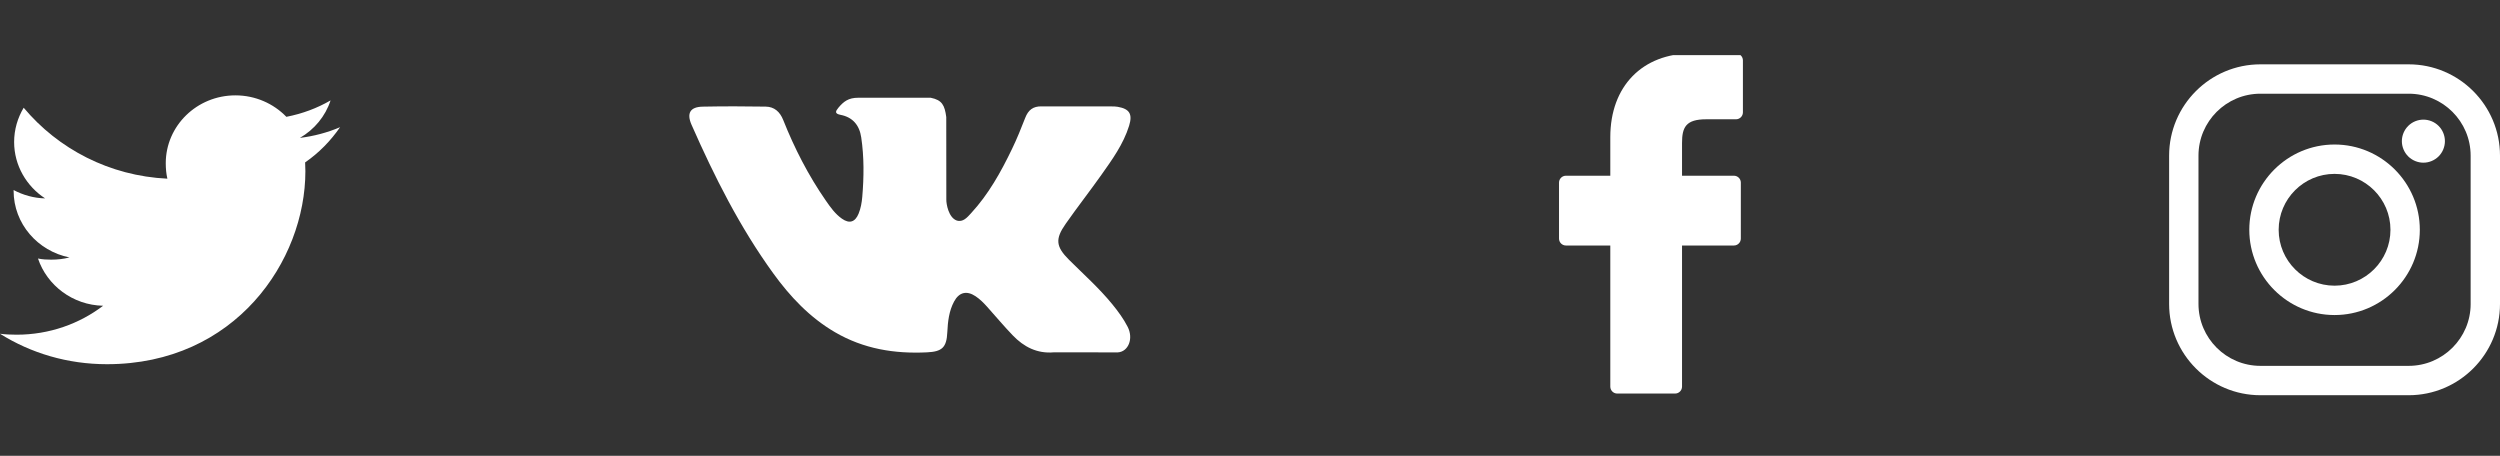 <svg width="181" height="33" viewBox="0 0 181 33" fill="none" xmlns="http://www.w3.org/2000/svg">
<rect x="0" y="0" width="181" height="33" fill="#333333" stroke="none"/>
<g clip-path="url(#clip0)">
<path d="M24.621 9.208C23.706 9.599 22.73 9.858 21.713 9.984C22.759 9.376 23.558 8.421 23.933 7.269C22.958 7.835 21.881 8.235 20.733 8.458C19.806 7.498 18.486 6.904 17.046 6.904C14.251 6.904 12.001 9.111 12.001 11.816C12.001 12.206 12.035 12.58 12.118 12.936C7.922 12.737 4.209 10.78 1.714 7.799C1.279 8.534 1.023 9.376 1.023 10.282C1.023 11.983 1.924 13.49 3.265 14.363C2.454 14.348 1.659 14.119 0.985 13.758C0.985 13.773 0.985 13.793 0.985 13.812C0.985 16.199 2.735 18.181 5.029 18.638C4.618 18.747 4.17 18.8 3.706 18.8C3.382 18.8 3.056 18.782 2.75 18.716C3.404 20.661 5.26 22.09 7.466 22.137C5.749 23.444 3.569 24.232 1.208 24.232C0.794 24.232 0.397 24.214 0 24.164C2.236 25.567 4.886 26.368 7.743 26.368C17.032 26.368 22.11 18.882 22.11 12.393C22.11 12.176 22.102 11.966 22.091 11.758C23.093 11.066 23.935 10.202 24.621 9.208Z" fill="white"/>
</g>
<g clip-path="url(#clip1)">
<path fill-rule="evenodd" clip-rule="evenodd" d="M77.398 18.81C78.458 19.866 79.576 20.859 80.526 22.022C80.946 22.538 81.343 23.072 81.647 23.671C82.078 24.523 81.688 25.461 80.939 25.512L76.286 25.51C75.086 25.611 74.129 25.118 73.324 24.281C72.679 23.611 72.083 22.898 71.463 22.205C71.209 21.922 70.943 21.656 70.626 21.445C69.991 21.024 69.439 21.153 69.076 21.83C68.707 22.517 68.623 23.279 68.586 24.046C68.537 25.164 68.205 25.459 67.105 25.51C64.752 25.623 62.52 25.26 60.446 24.048C58.618 22.98 57.2 21.473 55.966 19.766C53.563 16.443 51.723 12.791 50.069 9.037C49.697 8.191 49.969 7.737 50.884 7.721C52.402 7.691 53.919 7.693 55.439 7.719C56.056 7.728 56.465 8.089 56.703 8.684C57.524 10.746 58.529 12.707 59.791 14.525C60.127 15.009 60.469 15.493 60.957 15.834C61.496 16.211 61.907 16.086 62.161 15.473C62.322 15.083 62.393 14.664 62.429 14.248C62.55 12.814 62.565 11.383 62.354 9.954C62.225 9.062 61.733 8.485 60.861 8.316C60.416 8.23 60.483 8.061 60.698 7.802C61.072 7.355 61.424 7.077 62.125 7.077H67.384C68.212 7.244 68.396 7.623 68.509 8.474L68.514 14.437C68.505 14.766 68.675 15.743 69.256 15.961C69.721 16.116 70.027 15.737 70.306 15.436C71.565 14.071 72.464 12.459 73.267 10.79C73.623 10.056 73.929 9.293 74.226 8.532C74.446 7.966 74.791 7.688 75.415 7.701L80.476 7.705C80.626 7.705 80.778 7.707 80.924 7.733C81.776 7.881 82.01 8.256 81.747 9.106C81.332 10.44 80.524 11.552 79.735 12.668C78.891 13.861 77.988 15.012 77.151 16.211C76.382 17.306 76.443 17.858 77.398 18.81Z" fill="white"/>
</g>
<g clip-path="url(#clip2)">
<g clip-path="url(#clip3)">
<path d="M125.685 3.872L122.492 3.867C118.904 3.867 116.586 6.246 116.586 9.927V12.722H113.375C113.097 12.722 112.873 12.947 112.873 13.224V17.273C112.873 17.55 113.097 17.775 113.375 17.775H116.586V27.991C116.586 28.268 116.81 28.493 117.088 28.493H121.277C121.555 28.493 121.779 28.268 121.779 27.991V17.775H125.534C125.811 17.775 126.036 17.55 126.036 17.273L126.037 13.224C126.037 13.091 125.984 12.963 125.89 12.869C125.796 12.775 125.668 12.722 125.535 12.722H121.779V10.353C121.779 9.214 122.051 8.636 123.534 8.636L125.685 8.636C125.962 8.636 126.187 8.411 126.187 8.133V4.374C126.187 4.097 125.962 3.872 125.685 3.872Z" fill="white"/>
</g>
</g>
<g clip-path="url(#clip4)">
<path d="M174.389 4.658H163.655C160.01 4.658 157.044 7.624 157.044 11.269V22.003C157.044 25.648 160.01 28.614 163.655 28.614H174.389C178.034 28.614 181 25.648 181 22.003V11.269C181 7.624 178.034 4.658 174.389 4.658ZM178.875 22.003C178.875 24.476 176.862 26.488 174.389 26.488H163.655C161.182 26.488 159.17 24.476 159.17 22.003V11.269C159.17 8.796 161.182 6.784 163.655 6.784H174.389C176.862 6.784 178.874 8.796 178.874 11.269V22.003H178.875Z" fill="white"/>
<path d="M169.022 10.463C165.618 10.463 162.849 13.232 162.849 16.636C162.849 20.04 165.618 22.809 169.022 22.809C172.426 22.809 175.195 20.04 175.195 16.636C175.195 13.232 172.426 10.463 169.022 10.463ZM169.022 20.683C166.79 20.683 164.975 18.868 164.975 16.636C164.975 14.404 166.79 12.589 169.022 12.589C171.254 12.589 173.069 14.404 173.069 16.636C173.069 18.868 171.254 20.683 169.022 20.683Z" fill="white"/>
<path d="M175.454 8.661C175.044 8.661 174.642 8.827 174.353 9.117C174.062 9.407 173.895 9.809 173.895 10.22C173.895 10.63 174.062 11.032 174.353 11.322C174.642 11.611 175.044 11.778 175.454 11.778C175.865 11.778 176.266 11.611 176.556 11.322C176.847 11.032 177.012 10.629 177.012 10.22C177.012 9.809 176.847 9.407 176.556 9.117C176.267 8.827 175.865 8.661 175.454 8.661Z" fill="white"/>
</g>
<defs>
<clipPath id="clip0">
<rect width="24.621" height="23.956" fill="white" transform="translate(0 4.658)"/>
</clipPath>
<clipPath id="clip1">
<rect width="31.941" height="32.607" fill="white" transform="translate(49.908)"/>
</clipPath>
<clipPath id="clip2">
<rect width="24.621" height="24.621" fill="white" transform="translate(107.136 3.993)"/>
</clipPath>
<clipPath id="clip3">
<rect width="24.627" height="24.627" fill="white" transform="translate(107.216 3.867)"/>
</clipPath>
<clipPath id="clip4">
<rect width="23.956" height="23.956" fill="white" transform="translate(157.044 4.658)"/>
</clipPath>
</defs>
</svg>
